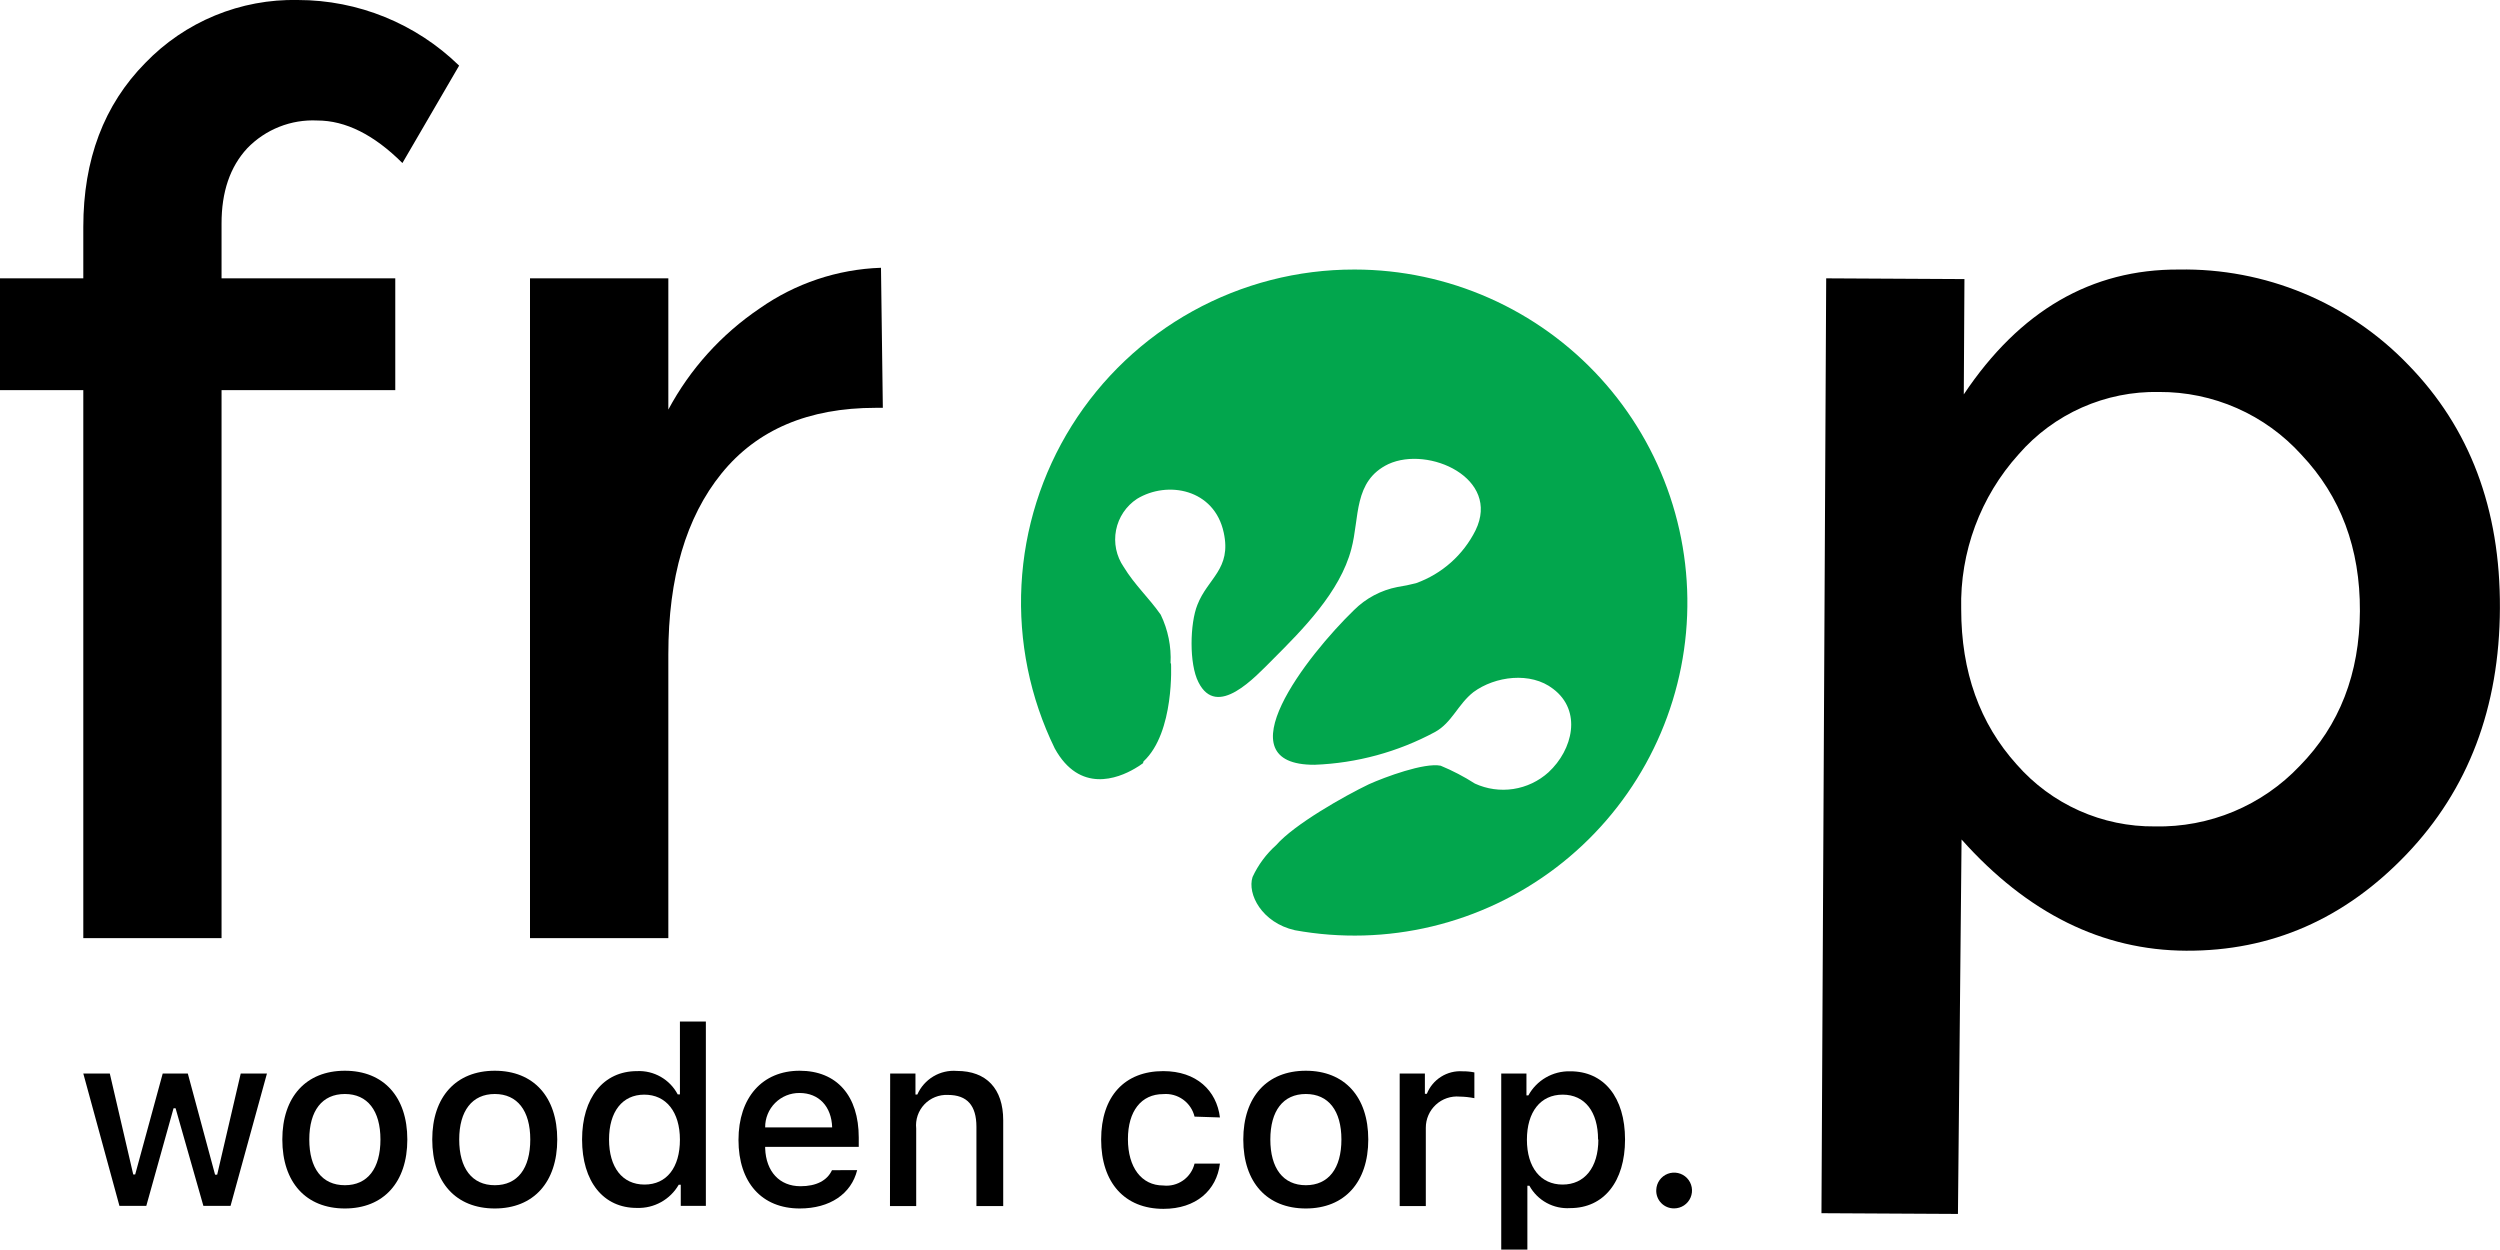 <svg width="200" height="100" viewBox="0 0 200 100" fill="none" xmlns="http://www.w3.org/2000/svg">
<g clip-path="url(#clip0)">
<path d="M18.443 96.47H16.271L14.047 88.662H13.884L11.704 96.47H9.555L6.664 85.882H8.784L10.659 93.957H10.815L13.017 85.882H15.025L17.205 93.972H17.375L19.258 85.882H21.356L18.443 96.47Z" fill="black"/>
<path d="M22.586 91.161C22.586 87.743 24.491 85.659 27.59 85.659C30.688 85.659 32.586 87.743 32.586 91.161C32.586 94.58 30.688 96.678 27.59 96.678C24.491 96.678 22.586 94.602 22.586 91.161ZM30.436 91.161C30.436 88.862 29.406 87.52 27.59 87.52C25.774 87.52 24.743 88.848 24.743 91.161C24.743 93.475 25.766 94.817 27.59 94.817C29.413 94.817 30.436 93.475 30.436 91.161Z" fill="black"/>
<path d="M34.58 91.161C34.58 87.743 36.485 85.659 39.583 85.659C42.682 85.659 44.58 87.743 44.58 91.161C44.58 94.58 42.682 96.678 39.583 96.678C36.485 96.678 34.58 94.602 34.58 91.161ZM42.422 91.161C42.422 88.862 41.392 87.52 39.583 87.52C37.775 87.52 36.737 88.862 36.737 91.161C36.737 93.46 37.76 94.817 39.583 94.817C41.407 94.817 42.422 93.475 42.422 91.161Z" fill="black"/>
<path d="M46.566 91.161C46.566 87.81 48.286 85.689 50.962 85.689C51.625 85.657 52.283 85.816 52.86 86.146C53.436 86.475 53.907 86.962 54.216 87.55H54.394V81.722H56.469V96.47H54.461V94.78H54.297C53.962 95.362 53.474 95.843 52.886 96.169C52.299 96.496 51.634 96.656 50.962 96.634C48.271 96.648 46.566 94.528 46.566 91.161ZM48.723 91.161C48.723 93.386 49.783 94.765 51.562 94.765C53.341 94.765 54.394 93.393 54.394 91.176C54.394 88.959 53.289 87.572 51.54 87.572C49.791 87.572 48.723 88.929 48.723 91.161Z" fill="black"/>
<path d="M68.574 93.608C68.1 95.507 66.402 96.678 63.978 96.678C60.939 96.678 59.079 94.594 59.079 91.198C59.079 87.802 60.984 85.659 63.971 85.659C66.958 85.659 68.7 87.676 68.7 91.005V91.747H61.213V91.866C61.28 93.727 62.362 94.898 64.038 94.898C65.305 94.898 66.172 94.446 66.558 93.616L68.574 93.608ZM61.213 90.19H66.573C66.521 88.521 65.513 87.439 63.964 87.439C63.601 87.435 63.242 87.503 62.906 87.64C62.571 87.777 62.266 87.98 62.01 88.236C61.754 88.492 61.551 88.797 61.415 89.132C61.278 89.468 61.209 89.828 61.213 90.19Z" fill="black"/>
<path d="M71.213 85.882H73.237V87.565H73.385C73.651 86.96 74.099 86.453 74.666 86.114C75.233 85.775 75.892 85.621 76.55 85.674C78.915 85.674 80.257 87.098 80.257 89.619V96.485H78.114V90.145C78.114 88.44 77.373 87.594 75.831 87.594C75.481 87.578 75.131 87.637 74.806 87.768C74.481 87.899 74.187 88.099 73.947 88.354C73.706 88.609 73.523 88.913 73.411 89.245C73.298 89.577 73.259 89.93 73.296 90.279V96.485H71.198L71.213 85.882Z" fill="black"/>
<path d="M95.564 89.33C95.431 88.779 95.105 88.294 94.645 87.964C94.185 87.633 93.622 87.478 93.058 87.528C91.309 87.528 90.234 88.877 90.234 91.132C90.234 93.386 91.316 94.839 93.058 94.839C93.617 94.904 94.181 94.761 94.642 94.439C95.104 94.117 95.431 93.636 95.564 93.089H97.595C97.328 95.225 95.689 96.708 93.073 96.708C89.982 96.708 88.092 94.624 88.092 91.161C88.092 87.698 89.974 85.689 93.058 85.689C95.719 85.689 97.328 87.239 97.595 89.396L95.564 89.33Z" fill="black"/>
<path d="M99.463 91.161C99.463 87.743 101.368 85.659 104.466 85.659C107.565 85.659 109.462 87.743 109.462 91.161C109.462 94.58 107.565 96.678 104.466 96.678C101.368 96.678 99.463 94.602 99.463 91.161ZM107.313 91.161C107.313 88.862 106.282 87.52 104.466 87.52C102.65 87.52 101.627 88.862 101.627 91.161C101.627 93.46 102.65 94.817 104.466 94.817C106.282 94.817 107.313 93.475 107.313 91.161Z" fill="black"/>
<path d="M111.975 85.882H113.991V87.506H114.147C114.373 86.942 114.771 86.463 115.285 86.14C115.799 85.816 116.402 85.663 117.008 85.704C117.324 85.7 117.64 85.73 117.95 85.793V87.854C117.564 87.776 117.172 87.734 116.778 87.728C116.433 87.697 116.084 87.739 115.755 87.85C115.426 87.962 115.124 88.141 114.869 88.377C114.613 88.612 114.41 88.898 114.272 89.217C114.133 89.535 114.063 89.879 114.065 90.227V96.485H111.975V85.882Z" fill="black"/>
<path d="M130.003 91.161C130.003 94.535 128.298 96.648 125.622 96.648C124.963 96.692 124.306 96.548 123.727 96.231C123.148 95.915 122.671 95.439 122.353 94.861H122.19V99.97H120.099V85.882H122.116V87.632H122.271C122.597 87.036 123.079 86.542 123.666 86.202C124.253 85.862 124.921 85.69 125.599 85.704C128.32 85.689 130.003 87.795 130.003 91.161ZM127.845 91.161C127.845 88.937 126.785 87.572 125.014 87.572C123.242 87.572 122.153 88.951 122.153 91.176C122.153 93.401 123.257 94.765 125.006 94.765C126.756 94.765 127.868 93.415 127.868 91.161H127.845Z" fill="black"/>
<path d="M132.501 95.188C132.511 94.907 132.603 94.636 132.767 94.407C132.93 94.179 133.157 94.003 133.419 93.903C133.681 93.803 133.967 93.782 134.241 93.843C134.515 93.903 134.765 94.044 134.96 94.246C135.155 94.448 135.286 94.703 135.337 94.979C135.388 95.255 135.357 95.54 135.247 95.799C135.138 96.057 134.954 96.278 134.72 96.433C134.486 96.588 134.212 96.67 133.931 96.671C133.738 96.674 133.546 96.637 133.368 96.563C133.189 96.489 133.028 96.379 132.894 96.24C132.759 96.101 132.655 95.936 132.588 95.755C132.52 95.574 132.49 95.381 132.501 95.188Z" fill="black"/>
<path d="M17.724 22.268H31.622V31.21H17.724V75.048H6.664V31.21H-0.007V22.268H6.664V18.16C6.664 12.761 8.317 8.387 11.623 5.035C13.2 3.399 15.097 2.107 17.197 1.241C19.297 0.374 21.553 -0.048 23.824 6.19881e-05C28.646 -0 33.277 1.883 36.73 5.25L32.193 13.043C29.925 10.782 27.649 9.64 25.381 9.64C24.342 9.589 23.305 9.762 22.338 10.146C21.372 10.529 20.499 11.115 19.777 11.864C18.403 13.347 17.719 15.357 17.724 17.893V22.268Z" fill="black"/>
<path d="M53.467 52.351V75.048H42.4V22.267H53.467V32.767C55.207 29.517 57.714 26.74 60.769 24.677C63.621 22.672 66.995 21.54 70.479 21.422L70.627 32.626H70.057C64.67 32.626 60.559 34.376 57.722 37.876C54.886 41.376 53.467 46.201 53.467 52.351Z" fill="black"/>
<path d="M199.993 48.658C199.958 56.607 197.467 63.169 192.521 68.345C187.574 73.521 181.698 76.091 174.893 76.057C168.183 76.027 162.193 73.061 156.925 67.159L156.636 97.115L145.717 97.056L146.095 22.267L157.155 22.327L157.103 31.551C161.58 24.853 167.318 21.524 174.315 21.563C177.729 21.503 181.119 22.147 184.274 23.456C187.428 24.765 190.278 26.71 192.647 29.171C197.583 34.223 200.032 40.719 199.993 48.658ZM172.395 66.113C174.556 66.159 176.702 65.753 178.696 64.921C180.69 64.088 182.488 62.847 183.974 61.278C187.161 58.031 188.767 53.9 188.792 48.888C188.817 43.875 187.258 39.705 184.115 36.379C182.676 34.787 180.917 33.517 178.954 32.652C176.99 31.787 174.867 31.346 172.722 31.358C170.601 31.316 168.497 31.739 166.558 32.599C164.618 33.459 162.891 34.734 161.499 36.334C158.434 39.724 156.786 44.162 156.896 48.732C156.896 53.745 158.378 57.882 161.343 61.167C162.721 62.739 164.421 63.995 166.329 64.849C168.236 65.702 170.306 66.134 172.395 66.113Z" fill="black"/>
<path d="M108.343 21.563C103.824 21.556 99.377 22.7 95.422 24.887C91.466 27.074 88.133 30.233 85.735 34.065C83.338 37.897 81.955 42.277 81.718 46.791C81.48 51.306 82.396 55.807 84.378 59.87C86.372 63.495 89.441 62.272 90.782 61.486C91.011 61.356 91.231 61.213 91.442 61.056L91.479 60.915C93.985 58.594 93.681 53.07 93.681 53.07H93.644C93.713 51.727 93.443 50.388 92.858 49.177C91.916 47.827 90.79 46.819 89.893 45.351C89.601 44.925 89.397 44.445 89.292 43.939C89.188 43.434 89.185 42.912 89.285 42.405C89.384 41.898 89.584 41.417 89.871 40.988C90.159 40.559 90.529 40.192 90.96 39.908C93.399 38.425 97.15 39.115 97.898 42.607C98.536 45.529 96.624 46.248 95.793 48.383C95.193 49.867 95.119 53.107 95.875 54.575C97.357 57.541 100.411 54.16 101.805 52.773C104.207 50.371 107.201 47.368 108.106 43.92C108.78 41.406 108.254 38.477 111.071 37.127C114.295 35.644 120.07 38.255 118.046 42.422C117.063 44.396 115.355 45.913 113.28 46.656C112.791 46.782 112.296 46.883 111.797 46.96C110.481 47.217 109.271 47.859 108.321 48.806C104.57 52.44 97.706 61.219 105.17 61.182C108.541 61.055 111.837 60.157 114.807 58.557C116.156 57.816 116.638 56.333 117.876 55.368C119.603 54.093 122.457 53.715 124.25 55.109C126.578 56.866 125.829 59.981 123.88 61.783C123.095 62.493 122.119 62.957 121.073 63.118C120.026 63.278 118.956 63.129 117.994 62.687C117.124 62.13 116.206 61.651 115.251 61.256C113.939 60.997 110.804 62.161 109.514 62.739C107.565 63.673 103.532 65.957 102.101 67.603C101.3 68.317 100.654 69.188 100.204 70.162C99.766 71.519 100.945 73.817 103.591 74.418C107.229 75.08 110.965 74.977 114.56 74.115C118.156 73.254 121.533 71.653 124.477 69.415C127.42 67.176 129.865 64.349 131.656 61.113C133.448 57.878 134.546 54.305 134.881 50.621C135.216 46.938 134.781 43.225 133.604 39.719C132.426 36.213 130.531 32.991 128.041 30.257C125.55 27.524 122.517 25.339 119.136 23.843C115.755 22.346 112.1 21.569 108.402 21.563H108.343Z" fill="#02A64D"/>
</g>
<defs>
<clipPath id="clip0">
<rect width="200" height="100" fill="white"/>
</clipPath>
</defs>
</svg>
